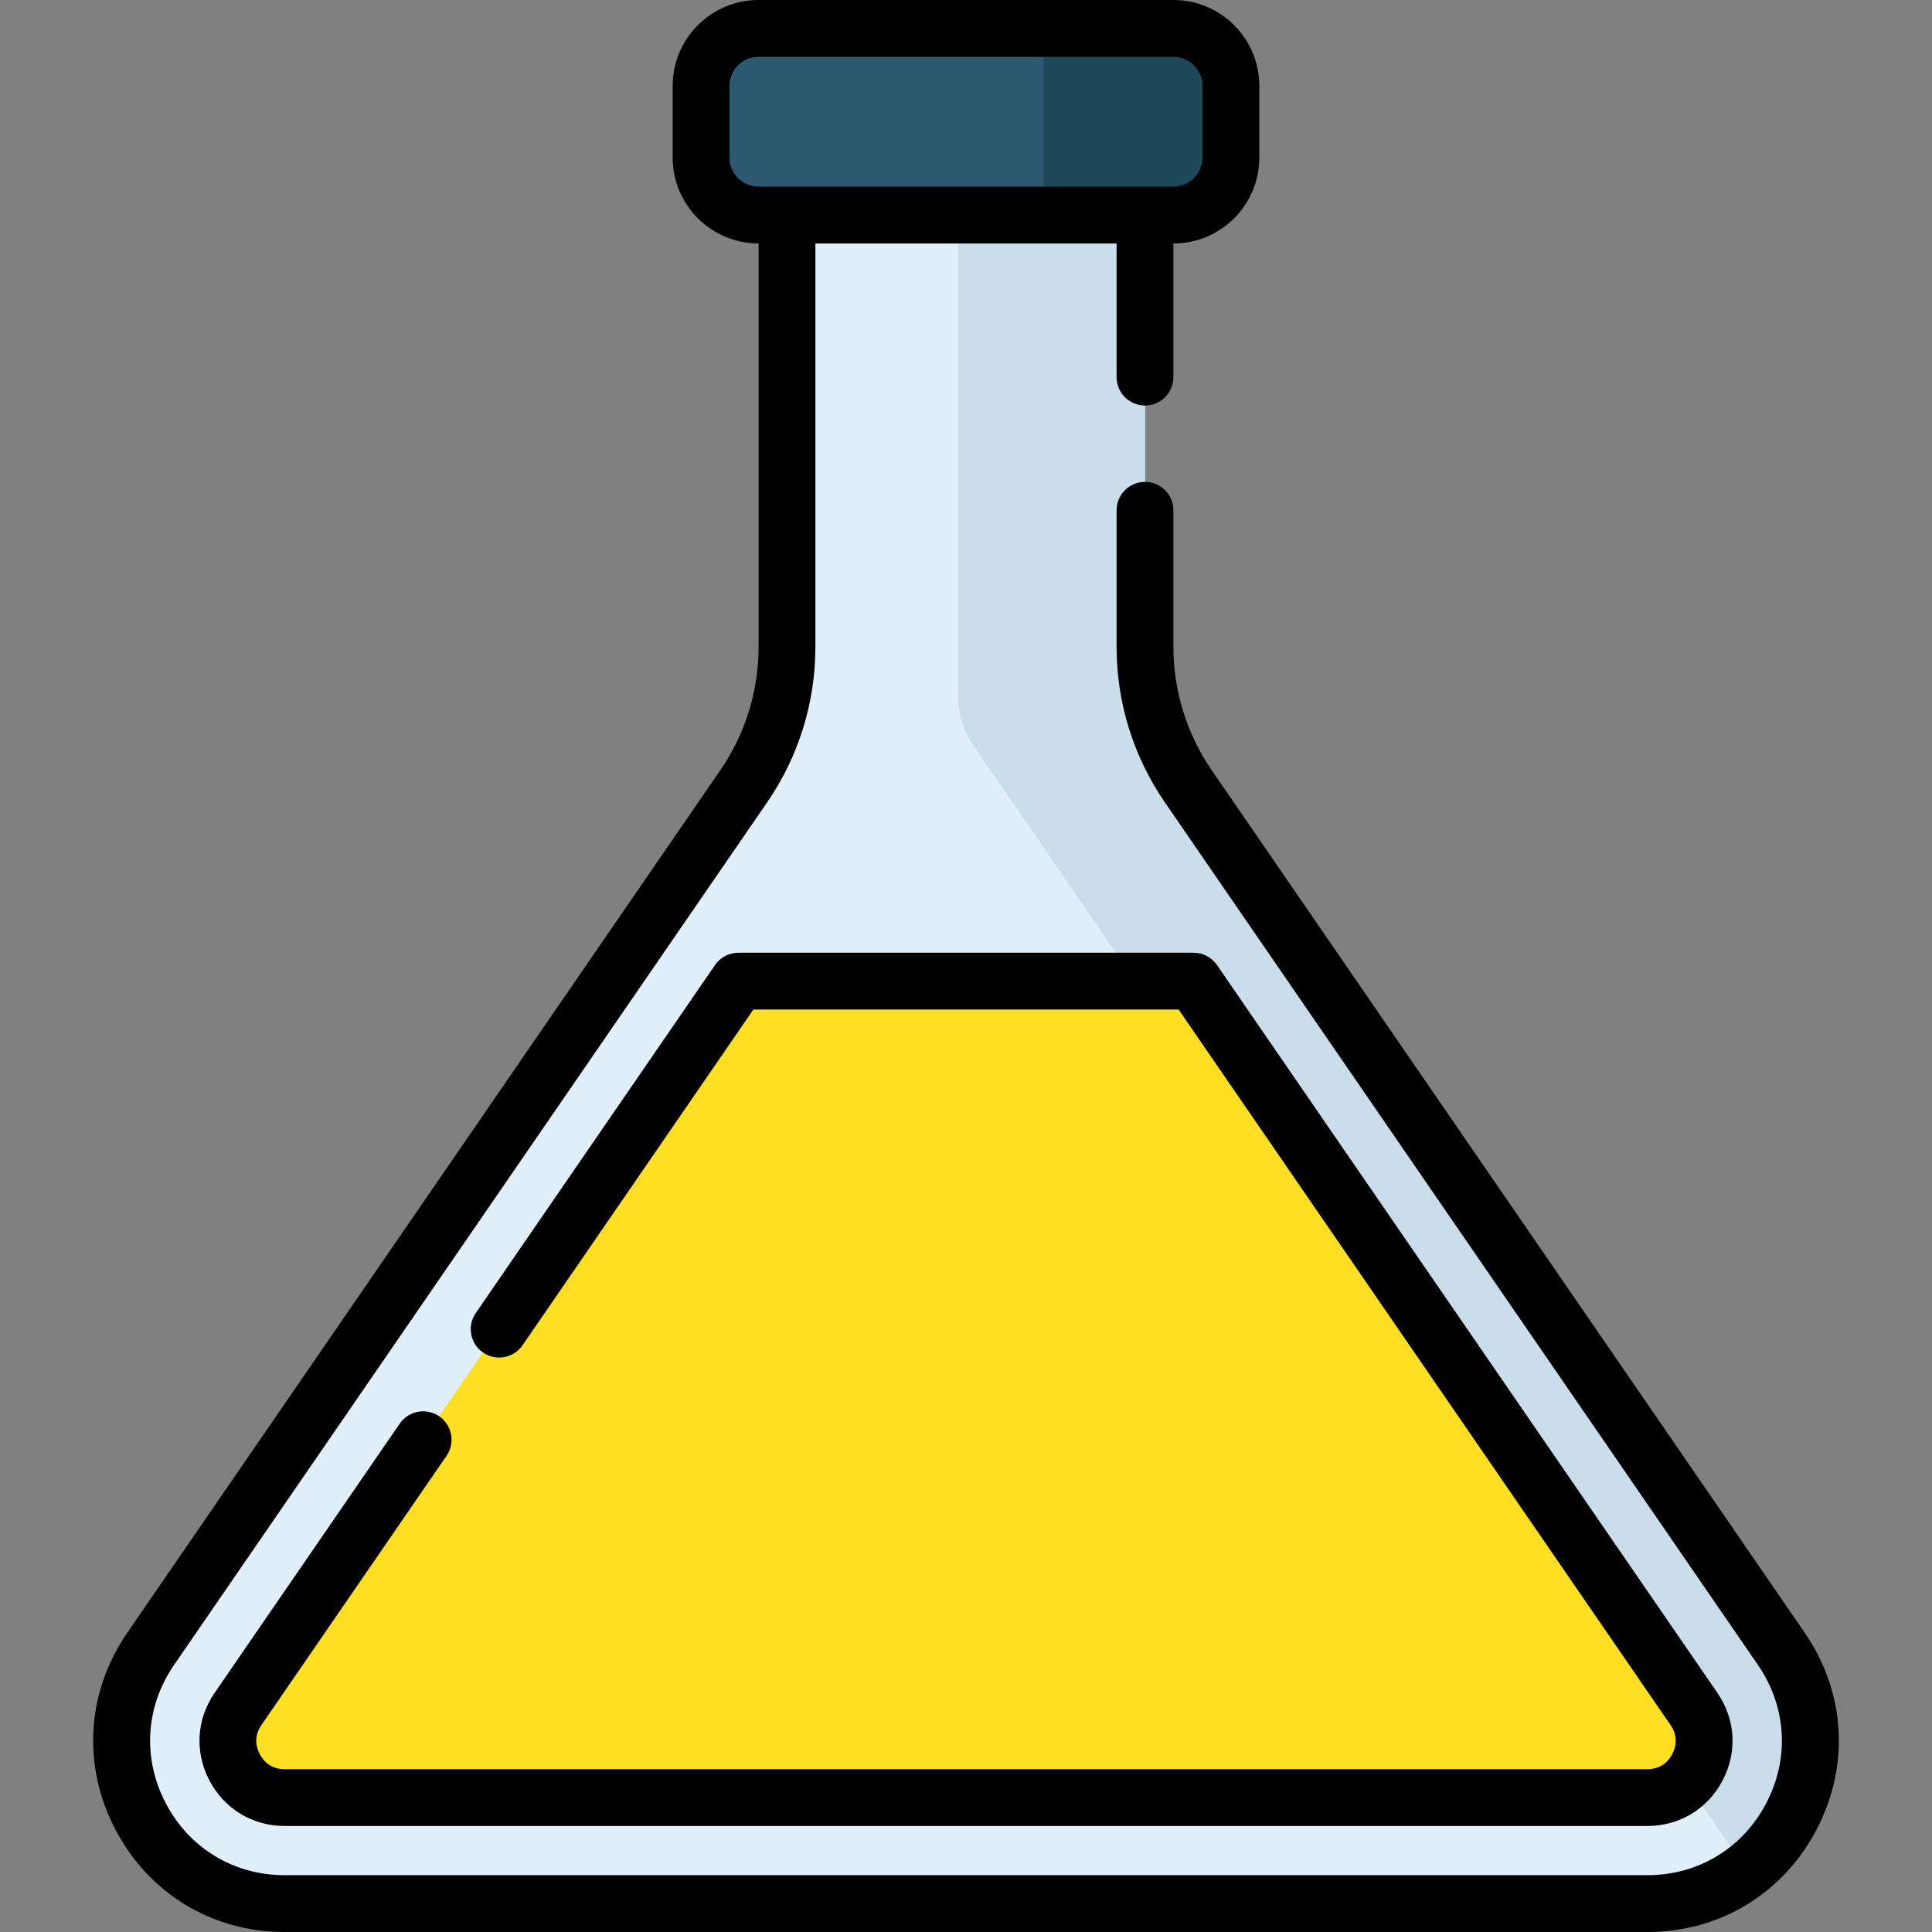 <?xml version="1.0" encoding="iso-8859-1"?>
<!-- Generator: Adobe Illustrator 19.0.0, SVG Export Plug-In . SVG Version: 6.00 Build 0)  -->
<svg version="1.1" id="Capa_1" xmlns="http://www.w3.org/2000/svg" xmlns:xlink="http://www.w3.org/1999/xlink" x="0px" y="0px"
	 viewBox="0 0 512 512" style="enable-background:new 0 0 512 512;" xml:space="preserve">
<rect x="0" y="0" width="512" height="512" fill="#808080" stroke="none"/>
<path style="fill:#E1EFFB;" d="M472.071,436.962L314.936,208.417c-7.49-10.894-11.5-23.804-11.5-37.025V40.747h-94.872v130.645
	c0,13.221-4.01,26.13-11.5,37.025L39.929,436.962c-19.66,28.594,0.812,67.512,35.512,67.512H436.56
	C471.26,504.473,491.731,465.556,472.071,436.962z"/>
<path style="fill:#CADDEA;" d="M257.843,197.387L462.87,495.588c16.969-13.163,23.066-38.461,9.201-58.627L314.936,208.417
	c-7.49-10.894-11.5-23.804-11.5-37.025V40.747h-49.51v144.031C253.927,189.28,255.292,193.677,257.843,197.387z"/>
<path style="fill:#2C5871;" d="M310.977,56.994H201.023c-8.412,0-15.232-6.82-15.232-15.232V22.759
	c0-8.412,6.82-15.232,15.232-15.232h109.955c8.412,0,15.232,6.82,15.232,15.232v19.003C326.209,50.174,319.39,56.994,310.977,56.994
	z"/>
<path style="fill:#1D4859;" d="M310.977,7.527h-34.445v49.467h34.445c8.412,0,15.232-6.82,15.232-15.232V22.759
	C326.209,14.347,319.39,7.527,310.977,7.527z"/>
<g>
	<path style="fill:#FFDF24;" d="M316.307,260.009H195.693L63.084,452.881c-4.631,6.735-2.182,13.068-0.915,15.477
		c1.268,2.409,5.098,8.014,13.272,8.014h361.118c8.174,0,12.004-5.605,13.272-8.014c1.267-2.41,3.716-8.742-0.915-15.477
		L316.307,260.009z"/>
	<path style="fill:#FFDF24;" d="M316.307,260.009H195.693L63.084,452.881c-4.631,6.735-2.182,13.068-0.915,15.477
		c1.268,2.409,5.098,8.014,13.272,8.014h361.118c8.174,0,12.004-5.605,13.272-8.014c1.267-2.41,3.716-8.742-0.915-15.477
		L316.307,260.009z"/>
</g>
<path d="M118.336,385.806c2.355-3.425,1.488-8.111-1.938-10.466c-3.425-2.355-8.111-1.488-10.466,1.938l-49.05,71.34
	c-4.824,7.017-5.338,15.707-1.374,23.246c3.965,7.537,11.417,12.036,19.933,12.036h361.118c8.516,0,15.967-4.499,19.934-12.038
	c3.964-7.538,3.45-16.228-1.375-23.245L322.51,255.745c-1.404-2.042-3.724-3.263-6.202-3.263H195.693
	c-2.479,0-4.798,1.22-6.202,3.263l-63.413,92.23c-2.355,3.425-1.488,8.111,1.938,10.466c3.425,2.355,8.111,1.488,10.466-1.938
	l61.169-88.968h112.697l130.365,189.61c2.112,3.072,1.413,5.888,0.456,7.709c-0.958,1.821-2.883,3.992-6.611,3.992H75.441
	c-3.728,0-5.652-2.171-6.61-3.991c-0.958-1.822-1.657-4.638,0.455-7.71L118.336,385.806z"/>
<path d="M478.274,432.697L321.139,204.153c-6.657-9.682-10.176-21.011-10.176-32.761v-36.161c0-4.157-3.37-7.527-7.527-7.527
	s-7.527,3.37-7.527,7.527v36.161c0,14.809,4.435,29.086,12.825,41.289l157.135,228.544c7.62,11.083,8.431,24.807,2.169,36.71
	c-6.261,11.904-18.03,19.011-31.479,19.011H75.441c-13.45,0-25.218-7.107-31.479-19.011c-6.262-11.904-5.451-25.627,2.169-36.71
	l157.135-228.544c8.39-12.203,12.825-26.48,12.825-41.289V64.521h79.818V99.94c0,4.157,3.37,7.527,7.527,7.527
	s7.527-3.37,7.527-7.527V64.521h0.015c12.549,0,22.759-10.21,22.759-22.759V22.759C333.736,10.21,323.526,0,310.977,0H201.023
	c-12.549,0-22.759,10.21-22.759,22.759v19.003c0,12.549,10.21,22.759,22.759,22.759h0.015v106.872
	c0,11.75-3.519,23.078-10.176,32.761L33.726,432.697c-10.845,15.774-11.999,35.305-3.088,52.247
	C39.55,501.886,56.299,512,75.441,512h361.118c19.142,0,35.891-10.114,44.802-27.056
	C490.273,468.003,489.119,448.471,478.274,432.697z M201.023,49.467c-4.249,0-7.705-3.457-7.705-7.705V22.759
	c0-4.249,3.457-7.705,7.705-7.705h109.955c4.249,0,7.705,3.457,7.705,7.705v19.003c0,4.249-3.457,7.705-7.705,7.705
	C310.978,49.467,201.023,49.467,201.023,49.467z"/>
<g>
</g>
<g>
</g>
<g>
</g>
<g>
</g>
<g>
</g>
<g>
</g>
<g>
</g>
<g>
</g>
<g>
</g>
<g>
</g>
<g>
</g>
<g>
</g>
<g>
</g>
<g>
</g>
<g>
</g>
</svg>
